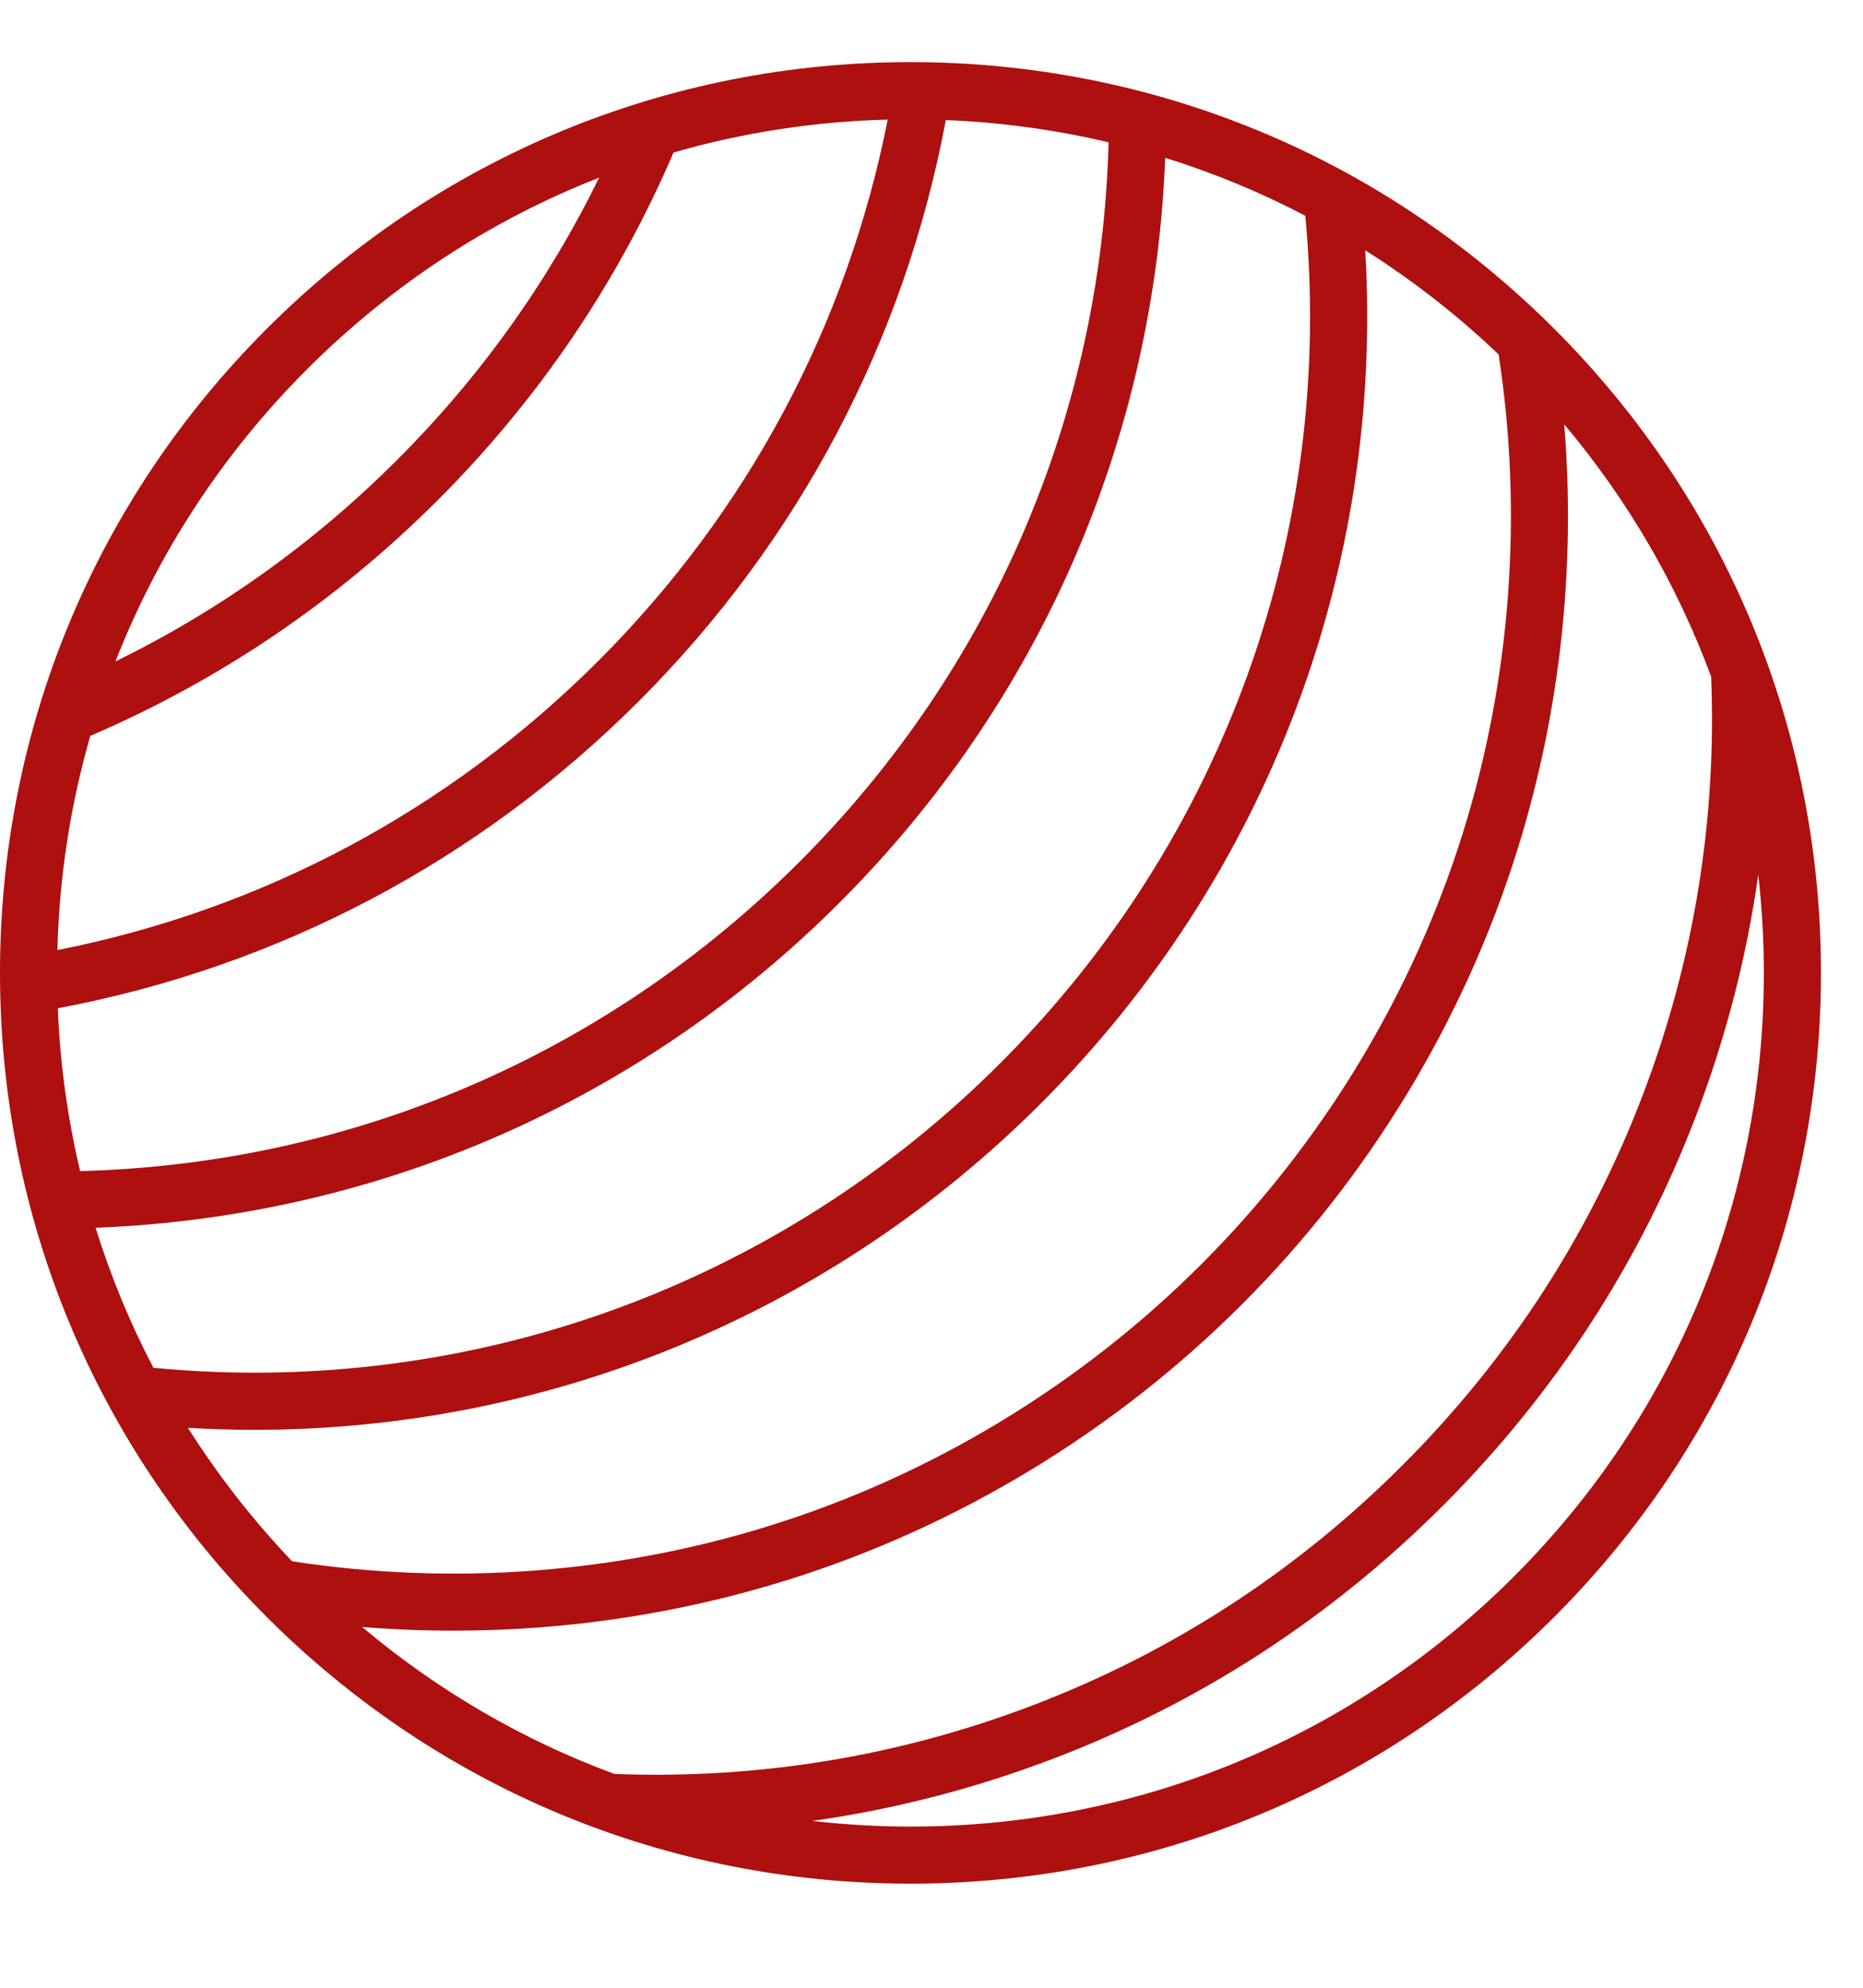 <svg width="30" height="32" viewBox="0 0 32 32" fill="none" xmlns="http://www.w3.org/2000/svg">
<path d="M26.698 4.581C23.744 1.627 19.816 0 15.639 0C11.462 0 7.534 1.627 4.58 4.581C1.626 7.535 -0 11.462 -0 15.639C-0 19.816 1.626 23.744 4.58 26.698C7.534 29.652 11.462 31.279 15.639 31.279C19.816 31.279 23.744 29.652 26.698 26.698C29.652 23.744 31.278 19.816 31.278 15.639C31.278 11.462 29.652 7.534 26.698 4.581ZM28.221 17.727C27.309 20.123 25.92 22.265 24.091 24.093C22.263 25.921 20.122 27.31 17.725 28.222C15.43 29.095 13.017 29.49 10.553 29.395C8.985 28.816 7.521 27.967 6.219 26.871C6.742 26.914 7.267 26.935 7.791 26.935C9.732 26.935 11.671 26.644 13.519 26.067C16.447 25.153 19.148 23.516 21.331 21.333C23.515 19.15 25.152 16.449 26.065 13.521C26.798 11.173 27.069 8.677 26.868 6.22C27.964 7.522 28.813 8.986 29.392 10.555C29.489 13.018 29.095 15.431 28.221 17.727L28.221 17.727ZM1.55 11.57C3.781 10.612 5.789 9.251 7.52 7.521C9.251 5.79 10.611 3.783 11.569 1.552C12.754 1.211 13.987 1.019 15.248 0.987C14.55 4.516 12.841 7.718 10.28 10.28C7.718 12.841 4.516 14.551 0.986 15.248C1.018 13.988 1.21 12.754 1.551 11.57L1.55 11.57ZM0.994 16.247C4.786 15.535 8.229 13.718 10.973 10.974C13.717 8.23 15.534 4.787 16.246 0.995C17.197 1.033 18.132 1.162 19.042 1.377C18.92 6.046 17.044 10.422 13.732 13.733C10.42 17.045 6.045 18.922 1.376 19.043C1.161 18.134 1.031 17.199 0.993 16.247L0.994 16.247ZM14.426 14.427C17.86 10.993 19.829 6.475 20.014 1.643C20.845 1.902 21.65 2.235 22.421 2.638C22.931 8.051 21.031 13.341 17.185 17.187C13.751 20.622 9.165 22.505 4.369 22.505C3.794 22.505 3.215 22.476 2.635 22.421C2.232 21.651 1.9 20.846 1.642 20.016C6.473 19.83 10.991 17.862 14.426 14.428L14.426 14.427ZM4.37 23.486C9.425 23.486 14.258 21.501 17.879 17.881C21.771 13.989 23.772 8.696 23.45 3.231C24.262 3.745 25.03 4.342 25.741 5.019C26.162 7.756 25.952 10.592 25.129 13.23C24.262 16.007 22.709 18.569 20.638 20.64C18.567 22.712 16.004 24.265 13.227 25.131C10.59 25.955 7.755 26.165 5.017 25.743C4.34 25.032 3.742 24.265 3.228 23.452C3.61 23.474 3.991 23.486 4.37 23.486L4.37 23.486ZM5.273 5.275C6.727 3.821 8.432 2.711 10.291 1.984C9.414 3.773 8.253 5.399 6.826 6.827C5.398 8.254 3.773 9.415 1.983 10.292C2.71 8.434 3.82 6.728 5.273 5.275ZM26.004 26.005C23.235 28.774 19.554 30.299 15.639 30.299C15.071 30.299 14.509 30.265 13.954 30.202C15.357 30.003 16.735 29.649 18.075 29.139C20.602 28.178 22.859 26.713 24.786 24.787C26.712 22.86 28.177 20.602 29.139 18.075C29.648 16.735 30.003 15.358 30.201 13.954C30.264 14.51 30.297 15.072 30.297 15.64C30.297 19.555 28.772 23.237 26.004 26.005L26.004 26.005Z" fill="#AE0F0F"/>
</svg>
